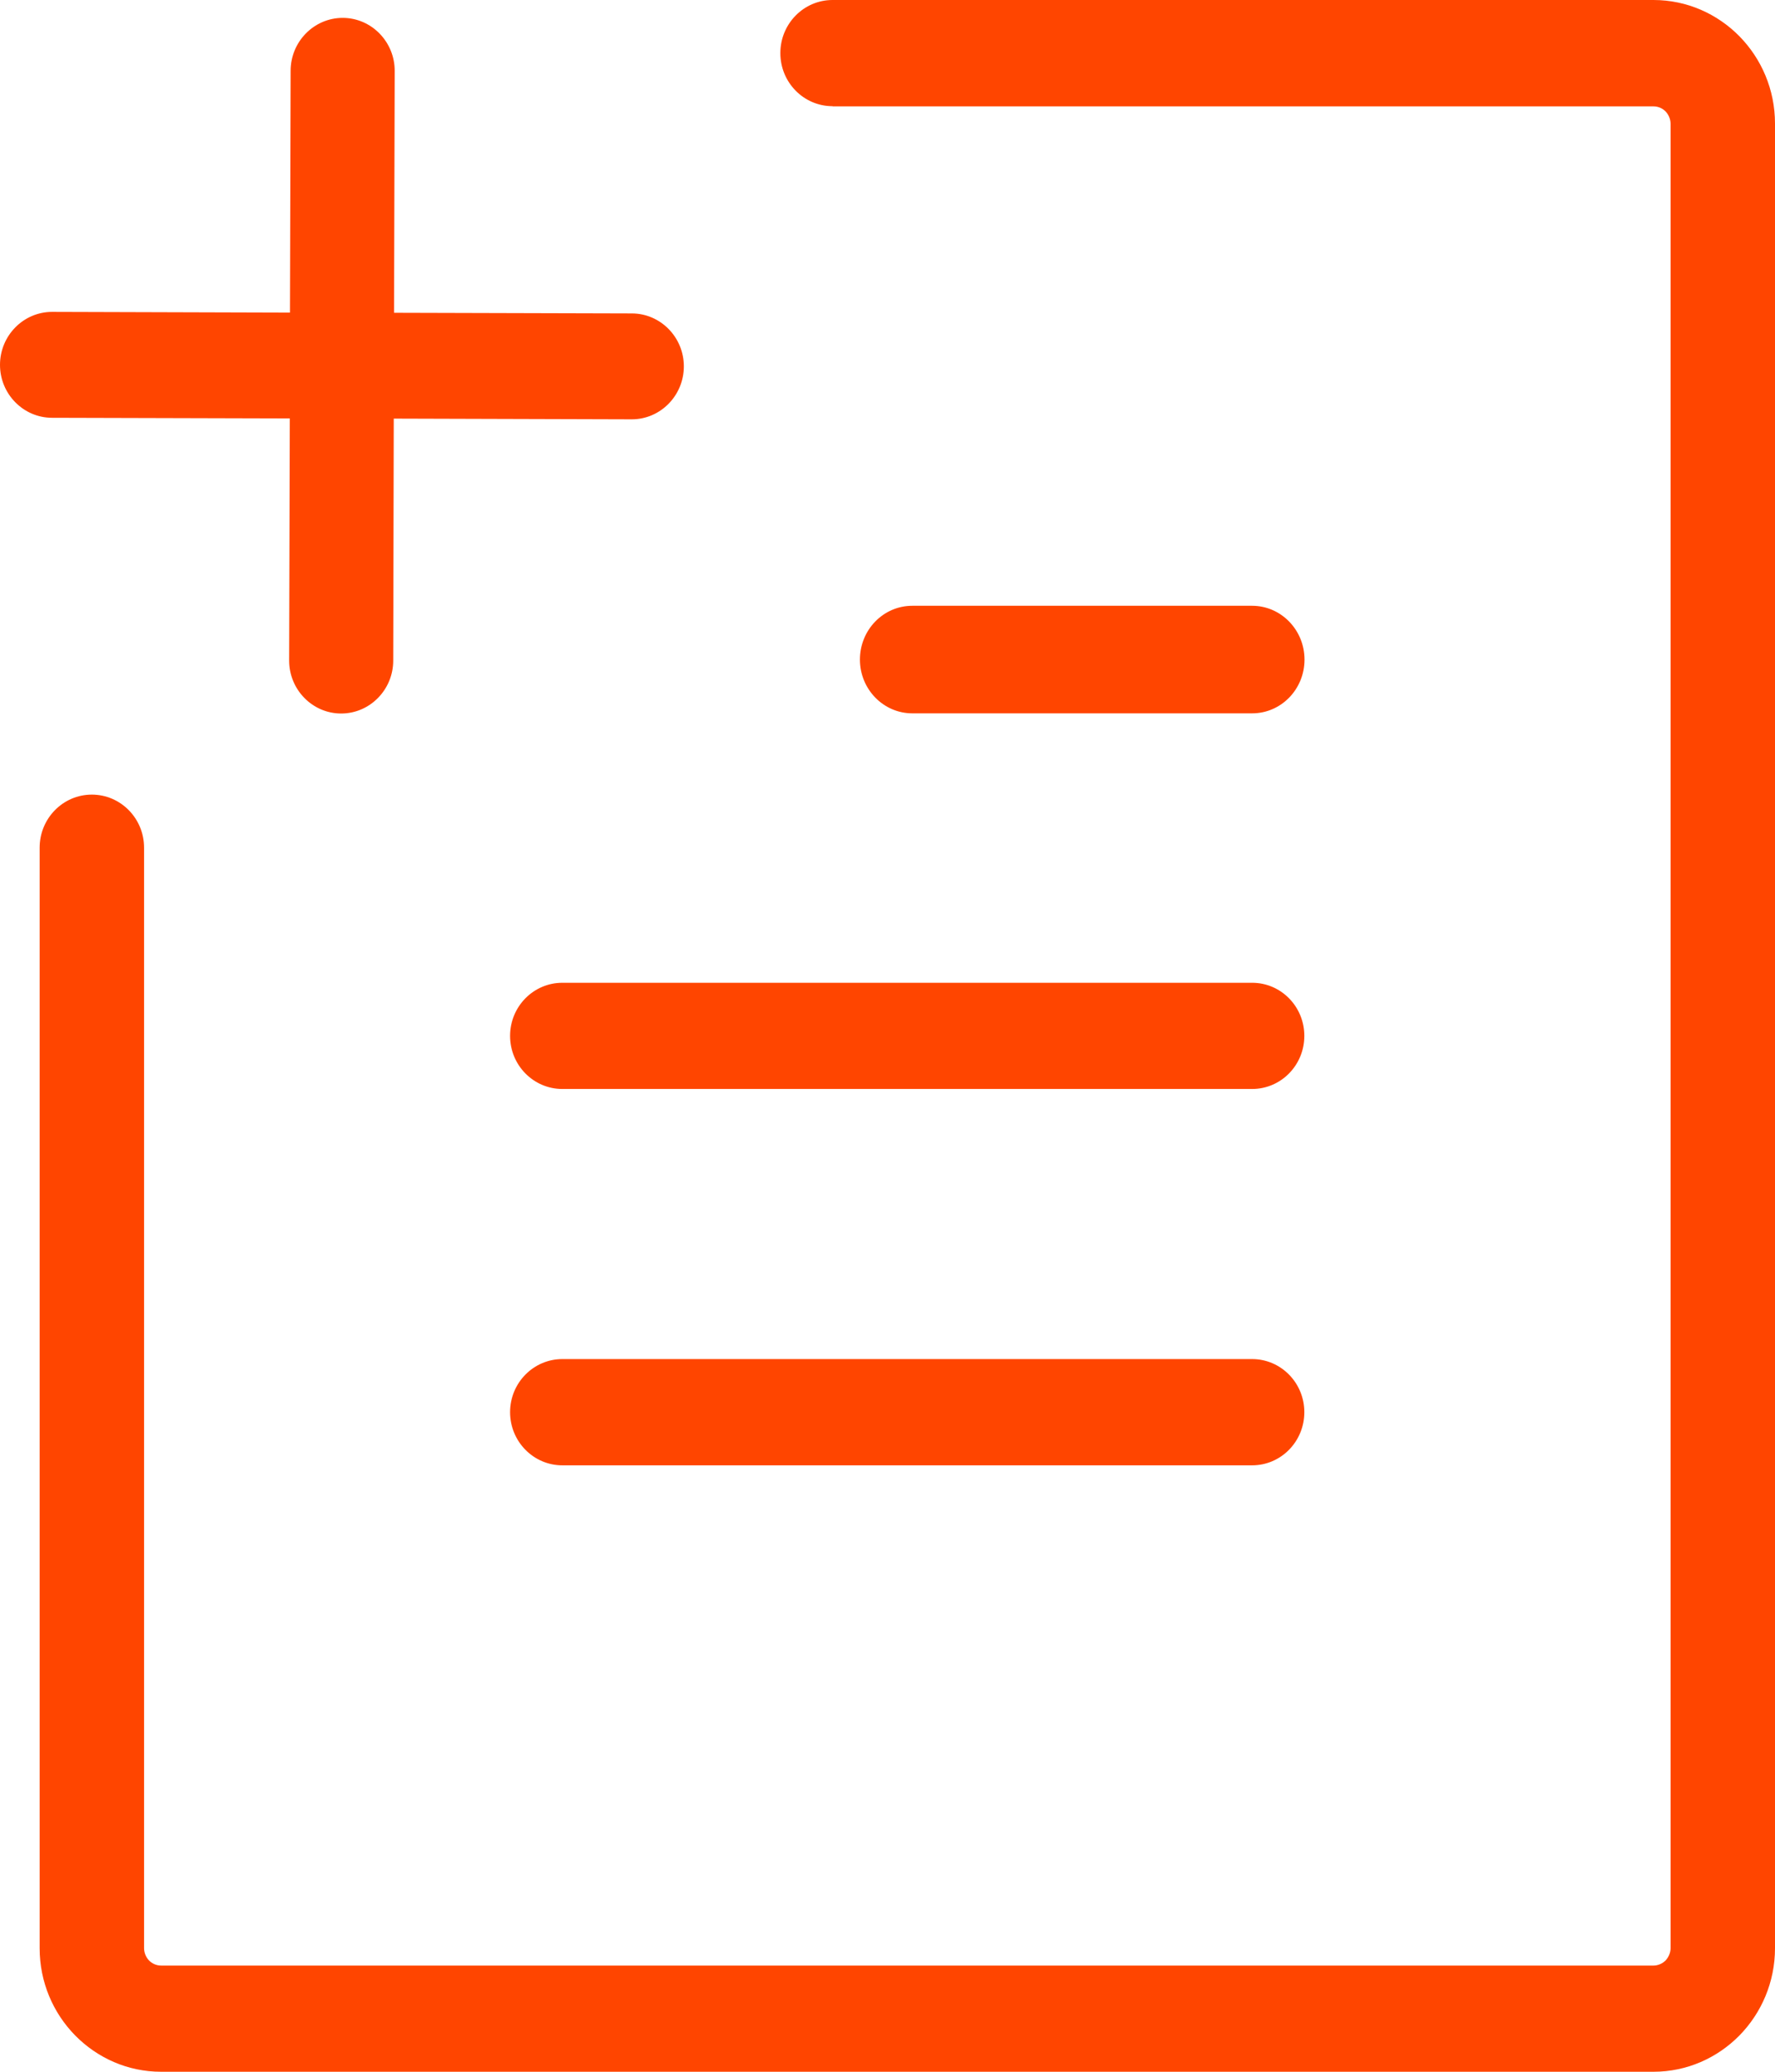 <svg width="30" height="35" viewBox="0 0 30 35" fill="none" xmlns="http://www.w3.org/2000/svg">
<g clip-path="url(#clip0_53_526)">
<path d="M21.163 10.234C21.65 10.234 22.048 10.641 22.048 11.143C22.048 11.644 21.653 12.051 21.163 12.051L15.419 12.051C14.931 12.051 14.534 11.644 14.534 11.143C14.534 10.641 14.929 10.234 15.419 10.234L21.163 10.234ZM21.163 22.96C21.65 22.96 22.045 23.362 22.045 23.857C22.045 24.353 21.65 24.755 21.163 24.755H9.504C9.017 24.755 8.621 24.353 8.621 23.857C8.621 23.362 9.017 22.96 9.504 22.96H21.163ZM14.071 1.794C13.584 1.794 13.189 1.393 13.189 0.897C13.189 0.402 13.584 0 14.071 0H27.946C28.512 0 29.025 0.234 29.398 0.612C29.77 0.991 30 1.512 30 2.088L30 32.912C30 33.487 29.77 34.009 29.398 34.388C29.025 34.766 28.512 35 27.946 35H2.723C2.157 35 1.645 34.766 1.272 34.388C0.899 34.009 0.67 33.487 0.67 32.912L0.67 14.321C0.67 13.826 1.065 13.424 1.552 13.424C2.04 13.424 2.435 13.826 2.435 14.321L2.435 32.912C2.435 32.992 2.468 33.066 2.519 33.12C2.572 33.174 2.645 33.206 2.723 33.206H27.946C28.025 33.206 28.098 33.171 28.151 33.12C28.201 33.063 28.235 32.992 28.235 32.912L28.235 2.091C28.235 2.011 28.201 1.937 28.151 1.883C28.098 1.829 28.025 1.797 27.946 1.797H14.071V1.794ZM6.646 11.16C6.646 11.652 6.251 12.054 5.766 12.054C5.282 12.054 4.887 11.652 4.887 11.16L4.898 7.069L0.88 7.058C0.395 7.058 0 6.656 0 6.164C0 5.671 0.395 5.269 0.88 5.269L4.901 5.281L4.912 1.196C4.912 0.704 5.307 0.302 5.792 0.302C6.276 0.302 6.671 0.704 6.671 1.196L6.66 5.284L10.678 5.295C11.163 5.295 11.558 5.697 11.558 6.189C11.558 6.682 11.163 7.084 10.678 7.084L6.655 7.072L6.646 11.16ZM21.163 16.603C21.65 16.603 22.045 17.004 22.045 17.5C22.045 17.996 21.65 18.397 21.163 18.397L9.504 18.397C9.017 18.397 8.621 17.996 8.621 17.5C8.621 17.004 9.017 16.603 9.504 16.603L21.163 16.603Z" fill="#FF4500"/>
</g>
<defs>
<clipPath id="clip0_53_526">
<rect width="30" height="35" fill="white" transform="matrix(-1 0 0 -1 30 35)"/>
</clipPath>
</defs>
</svg>
